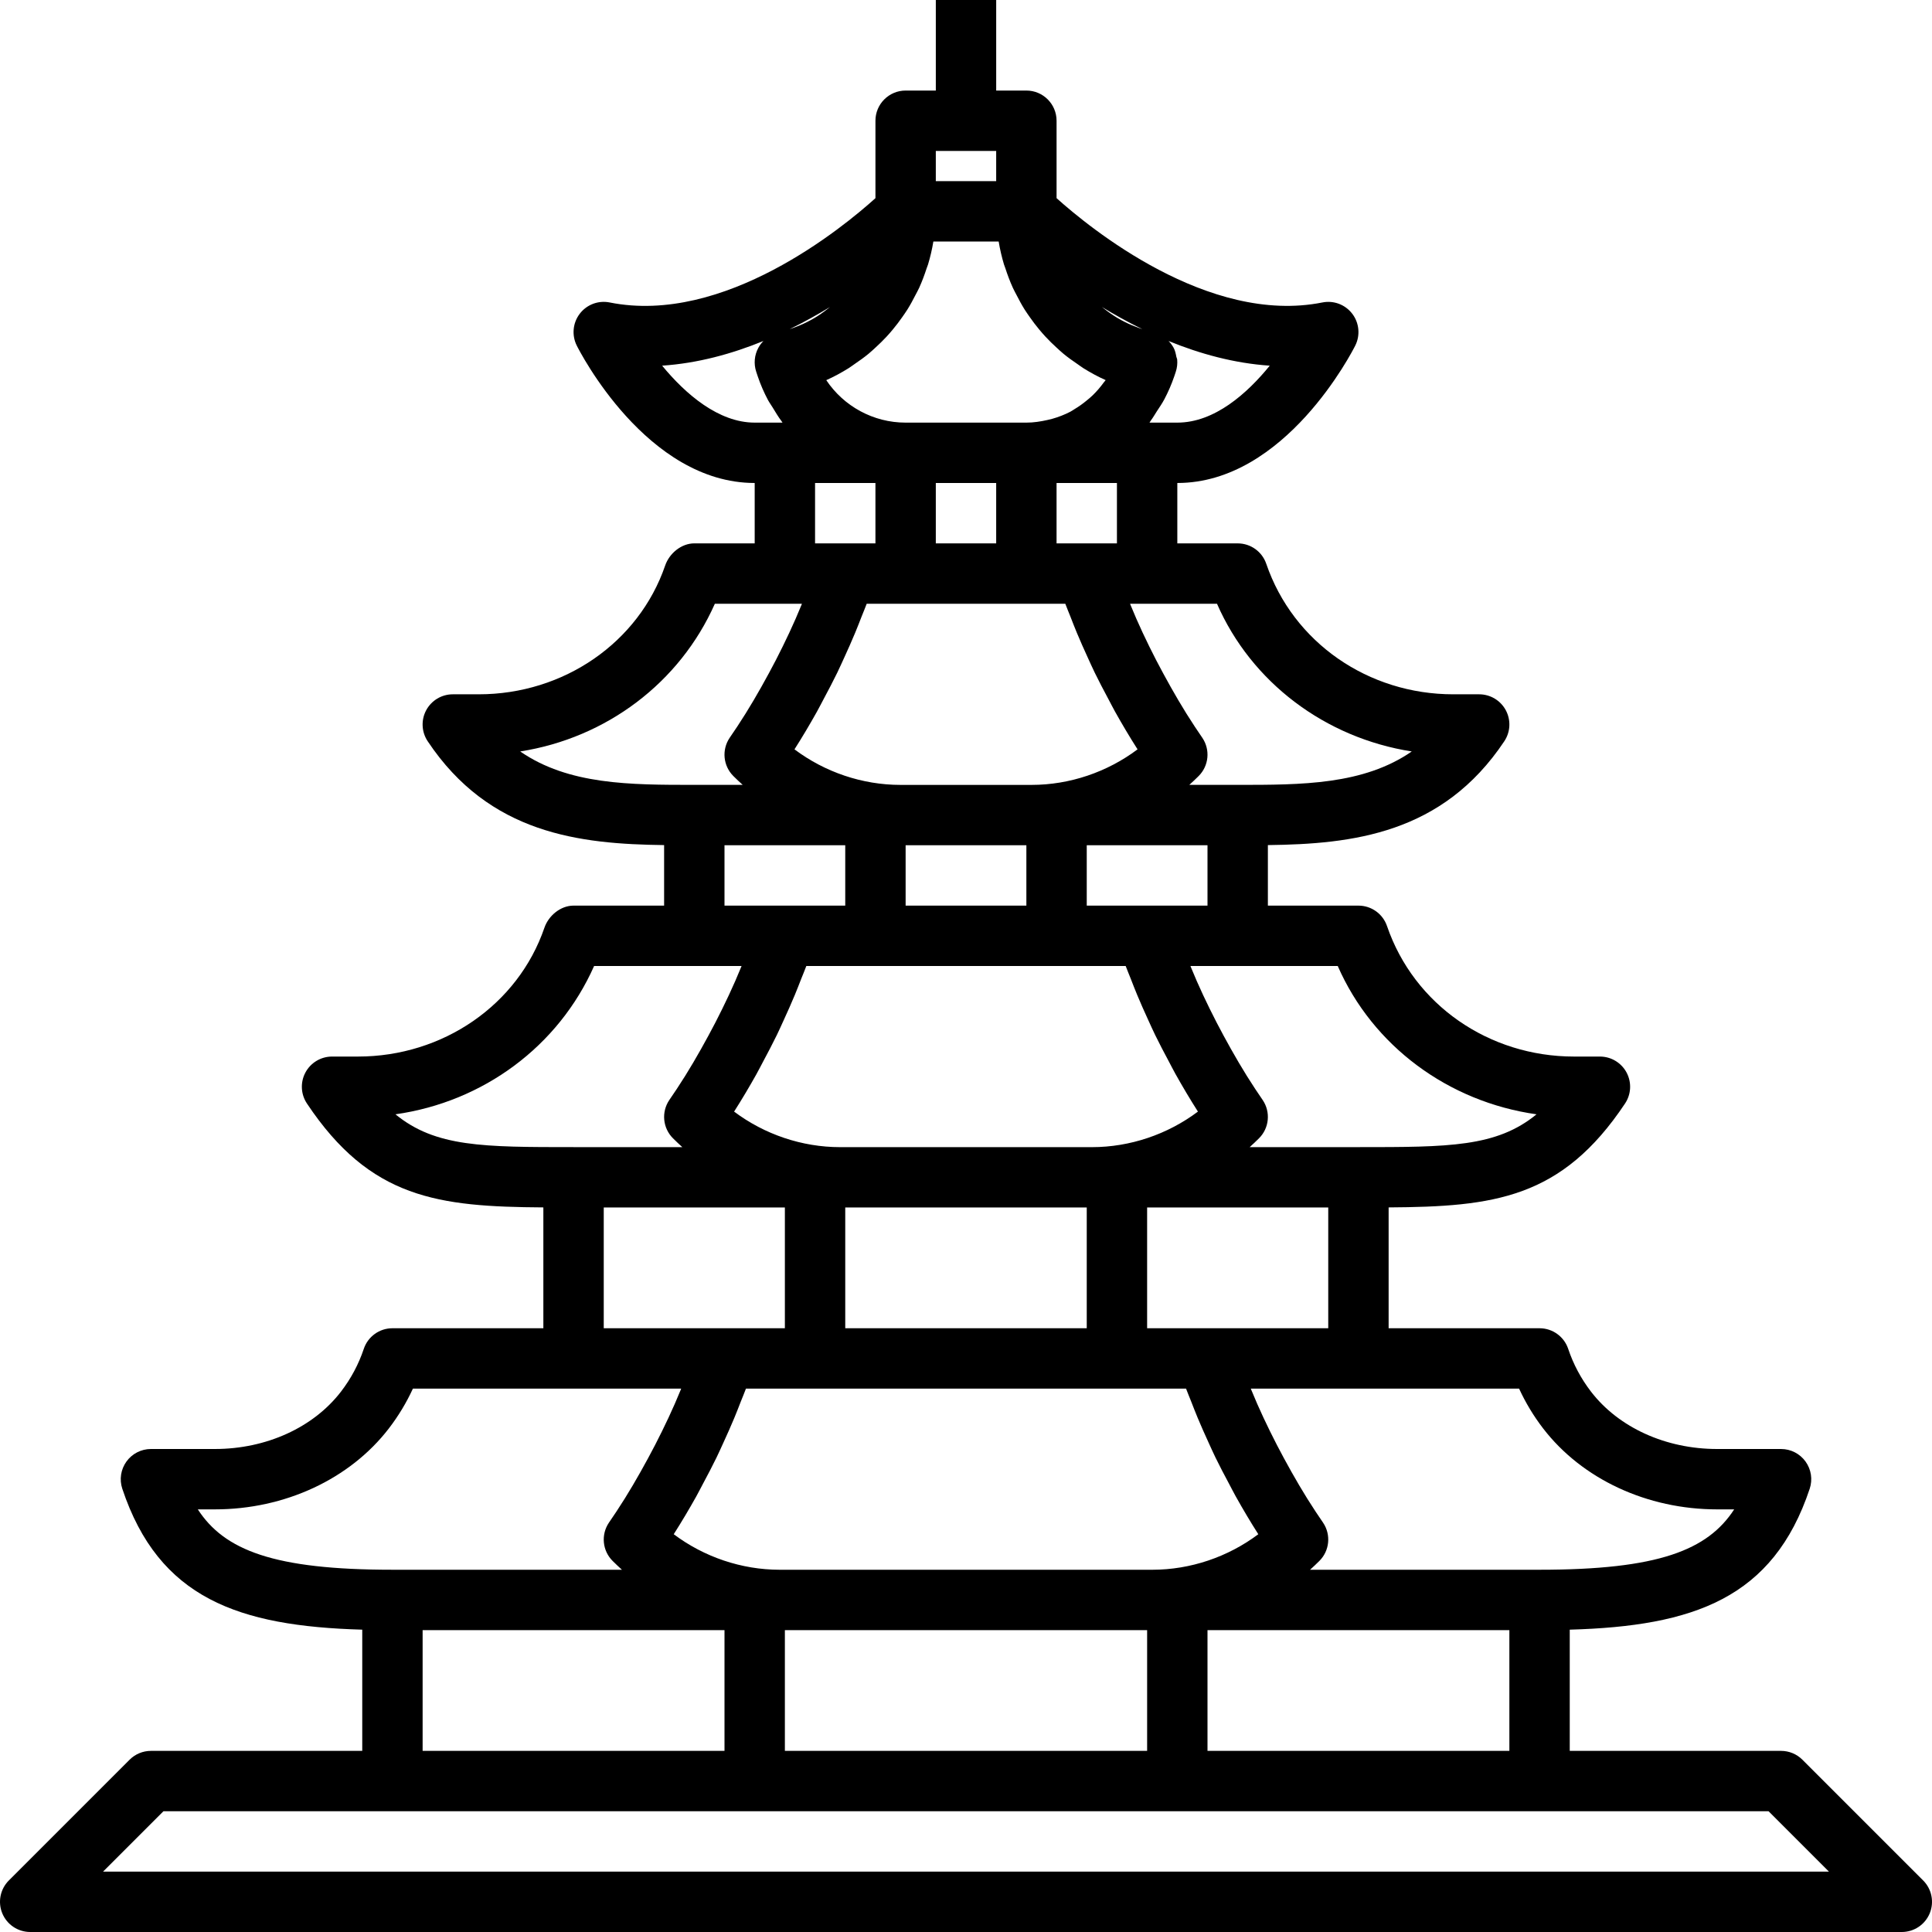 <svg height="512pt" viewBox="0 0 512 512" width="512pt" xmlns="http://www.w3.org/2000/svg"><path d="m509.656 498.344-32-32c-1.5-1.5-3.535-2.344-5.656-2.344h-56v-32.121c32.816-.93 53.91-8.312 63.59-37.348.812-2.441.402-5.121-1.102-7.207-1.504-2.09-3.918-3.324-6.488-3.324h-16.953c-13.609 0-26.102-5.688-33.422-15.211-2.641-3.434-4.672-7.246-6.039-11.332-1.094-3.258-4.148-5.457-7.586-5.457h-40v-32.023c27.902-.184 45.844-2.316 62.656-27.539 1.637-2.453 1.789-5.609.398-8.211-1.395-2.602-4.105-4.227-7.055-4.227h-6.859c-22.559 0-42.418-13.719-49.562-34.566-1.102-3.25-4.148-5.434-7.578-5.434h-24v-16.039c22.371-.285 46.254-2.922 62.656-27.523 1.637-2.453 1.789-5.609.398-8.211-1.395-2.602-4.105-4.227-7.055-4.227h-6.859c-22.559 0-42.418-13.719-49.562-34.566-1.102-3.25-4.148-5.43-7.578-5.43h-16v-16.004c28.617 0 46.41-34.934 47.156-36.418 1.367-2.734 1.055-6.012-.797-8.434-1.855-2.43-4.914-3.59-7.93-2.988-30.234 6.043-61.812-19.898-70.43-27.645v-20.516c0-4.418-3.582-8-8-8h-8v-24h-16v24h-8c-4.418 0-8 3.582-8 8v20.52c-8.602 7.754-40.109 33.711-70.43 27.637-3.008-.602-6.078.562-7.93 2.988s-2.164 5.699-.797 8.434c.746 1.488 18.539 36.422 47.156 36.422v16h-16c-3.418 0-6.613 2.633-7.723 5.867-7 20.414-26.859 34.133-49.418 34.133h-6.863c-2.949 0-5.656 1.625-7.055 4.227-1.391 2.602-1.238 5.758.398 8.211 16.402 24.602 40.289 27.238 62.656 27.523v16.039h-24c-3.418 0-6.613 2.633-7.723 5.867-7 20.414-26.859 34.133-49.418 34.133h-6.859c-2.949 0-5.66 1.625-7.055 4.227-1.391 2.602-1.238 5.758.398 8.211 16.816 25.223 34.754 27.355 62.656 27.539v32.023h-40c-3.438 0-6.492 2.199-7.586 5.457-1.367 4.086-3.398 7.898-6.039 11.332-7.32 9.523-19.812 15.211-33.422 15.211h-16.949c-2.57 0-4.984 1.234-6.488 3.324-1.504 2.086-1.914 4.766-1.102 7.207 9.68 29.035 30.773 36.418 63.59 37.348v32.121h-56c-2.121 0-4.156.844-5.656 2.344l-32 32c-2.289 2.289-2.973 5.727-1.734 8.719 1.238 2.988 4.156 4.938 7.391 4.938h496c3.234 0 6.152-1.949 7.391-4.938 1.238-2.992.555-6.43-1.734-8.719zm-301.656-34.344v-32h96v32zm-23.488-67.422c.621-1.109 1.184-2.246 1.785-3.363 1.23-2.301 2.445-4.605 3.582-6.941.645-1.328 1.242-2.668 1.855-4.008 1-2.18 1.977-4.363 2.895-6.574.586-1.418 1.145-2.844 1.695-4.273.445-1.141.941-2.266 1.359-3.418h116.633c.418 1.137.906 2.25 1.344 3.379.562 1.449 1.129 2.895 1.723 4.332.906 2.176 1.867 4.332 2.852 6.48.625 1.363 1.234 2.734 1.891 4.086 1.129 2.32 2.336 4.605 3.559 6.891.605 1.129 1.176 2.277 1.805 3.398 1.891 3.379 3.871 6.723 5.973 10.016-8.047 6.043-17.988 9.418-28.102 9.418h-98.719c-10.113 0-20.055-3.375-28.098-9.418 2.098-3.285 4.074-6.625 5.969-10.004zm15.996-111.996c.625-1.113 1.188-2.25 1.789-3.367 1.23-2.301 2.445-4.605 3.582-6.941.645-1.328 1.238-2.668 1.852-4.008 1-2.18 1.98-4.363 2.895-6.574.59-1.418 1.145-2.844 1.699-4.273.445-1.141.938-2.266 1.359-3.418h84.633c.418 1.137.906 2.25 1.344 3.379.562 1.449 1.125 2.898 1.723 4.332.902 2.176 1.867 4.332 2.852 6.48.625 1.363 1.234 2.734 1.891 4.086 1.129 2.32 2.336 4.605 3.559 6.891.605 1.133 1.172 2.277 1.801 3.398 1.895 3.383 3.875 6.727 5.977 10.016-8.047 6.043-17.988 9.422-28.102 9.422h-66.719c-10.113 0-20.055-3.379-28.098-9.422 2.098-3.285 4.074-6.625 5.965-10zm16-96.004c.625-1.109 1.188-2.246 1.789-3.363 1.23-2.301 2.445-4.605 3.582-6.941.645-1.328 1.238-2.668 1.855-4.008.996-2.18 1.977-4.363 2.891-6.574.59-1.418 1.145-2.844 1.699-4.273.445-1.141.938-2.266 1.359-3.418h52.633c.418 1.137.906 2.25 1.344 3.379.562 1.449 1.125 2.895 1.723 4.332.906 2.176 1.867 4.332 2.852 6.48.625 1.363 1.234 2.734 1.891 4.086 1.129 2.32 2.336 4.605 3.559 6.891.605 1.129 1.172 2.277 1.801 3.398 1.895 3.383 3.875 6.727 5.977 10.016-8.047 6.043-17.988 9.422-28.102 9.422h-34.719c-10.113 0-20.055-3.379-28.098-9.422 2.098-3.285 4.074-6.625 5.965-10.004zm8.32-90.965c.617-.383 1.184-.824 1.781-1.23 1.223-.832 2.422-1.688 3.555-2.621.648-.535 1.258-1.109 1.879-1.68.996-.91 1.961-1.844 2.875-2.832.594-.641 1.164-1.297 1.719-1.969.855-1.027 1.652-2.086 2.422-3.18.492-.699.984-1.395 1.438-2.117.75-1.199 1.418-2.449 2.066-3.711.348-.684.73-1.344 1.047-2.043.75-1.66 1.387-3.371 1.953-5.113.113-.355.273-.688.379-1.043.594-1.98 1.07-4.004 1.41-6.074h17.305c.34 2.07.816 4.098 1.406 6.078.098.328.246.633.348.957.574 1.777 1.227 3.52 1.992 5.207.301.668.664 1.297.996 1.949.664 1.305 1.355 2.586 2.129 3.824.43.688.898 1.34 1.359 2.004.801 1.145 1.637 2.254 2.531 3.324.52.625 1.051 1.234 1.602 1.832.965 1.047 1.98 2.031 3.031 2.992.574.52 1.129 1.051 1.727 1.543 1.207 1 2.484 1.91 3.789 2.793.523.355 1.016.742 1.551 1.078 1.883 1.168 3.836 2.242 5.891 3.152-.16.238-.371.434-.535.664-.867 1.199-1.828 2.312-2.875 3.336-.531.52-1.109.992-1.691 1.465-.973.797-1.984 1.531-3.062 2.172-.406.242-.793.523-1.207.742-1.535.797-3.164 1.426-4.848 1.895-.402.113-.816.203-1.227.297-1.805.406-3.652.695-5.559.695h-32c-8.59 0-16.41-4.34-21.031-11.254 2.039-.91 3.984-1.973 5.855-3.133zm77.152-10.641c-1.32-.473-2.609-1-3.84-1.621-.672-.34-1.336-.691-1.977-1.074-1.234-.73-2.398-1.555-3.516-2.434-.207-.164-.422-.32-.625-.488 3.332 2.031 6.91 4.02 10.695 5.867-.246-.082-.492-.164-.738-.25zm-82.672-5.098c-1.105.867-2.258 1.68-3.477 2.402-.633.379-1.289.727-1.953 1.062-1.246.629-2.551 1.168-3.891 1.641-.234.082-.469.164-.707.242 3.773-1.844 7.344-3.828 10.668-5.848-.207.172-.426.332-.641.5zm28.691 46.125h16v16h-16zm-8 96h32v16h-32zm-16 96h64v32h-64zm96 112h80v32h-80zm88.938-53.461c10.328 13.438 27.566 21.461 46.109 21.461h4.531c-7.039 10.805-20.051 16-51.578 16h-60.82c.844-.758 1.672-1.539 2.477-2.344 2.711-2.707 3.117-6.957.973-10.133l-1.961-2.906c-3.055-4.609-5.809-9.367-8.418-14.18-.629-1.16-1.246-2.32-1.848-3.492-2.477-4.812-4.797-9.688-6.816-14.664-.035-.094-.066-.188-.102-.281h71.09c1.715 3.727 3.844 7.258 6.363 10.539zm-88.938-26.539h-16v-32h48v32zm87.199-56.695c-10.605 8.695-23.27 8.695-47.199 8.695h-28.82c.844-.758 1.672-1.539 2.477-2.344 2.711-2.707 3.117-6.957.973-10.133l-1.961-2.906c-3.055-4.609-5.809-9.367-8.418-14.184-.629-1.156-1.246-2.32-1.848-3.488-2.477-4.812-4.793-9.691-6.816-14.668-.035-.09-.066-.188-.102-.277h39.031c9.266 21.184 29.293 36 52.684 39.305zm-103.199-55.305h-16v-16h32v16zm70.137-40.855c-12.828 8.855-29.125 8.855-46.137 8.855h-12.82c.844-.758 1.672-1.539 2.477-2.344 2.711-2.707 3.117-6.957.973-10.133l-1.961-2.906c-3.055-4.609-5.809-9.367-8.418-14.184-.629-1.156-1.25-2.32-1.852-3.488-2.473-4.812-4.793-9.688-6.812-14.664-.039-.094-.066-.191-.102-.281h23.031c9.125 20.863 28.684 35.551 51.621 39.145zm-78.137-55.145h-16v-16h16zm40.5-47.094c-5.938 7.301-14.594 15.094-24.5 15.094h-7.371c.148-.191.25-.418.395-.609.562-.75 1.023-1.574 1.535-2.363.684-1.055 1.406-2.074 1.996-3.195 1.027-1.949 1.914-3.984 2.641-6.109l.398-1.199c.348-1.055.473-2.164.371-3.25-.023-.246-.172-.473-.219-.719-.152-.824-.32-1.652-.73-2.402-.004 0-.008-.004-.008-.008 0 0 0 0 0-.004-.363-.656-.809-1.25-1.324-1.773 8.324 3.406 17.398 5.906 26.816 6.539zm-88.5-56.906h16v8h-16zm-72.527 56.906c9.426-.629 18.512-3.133 26.848-6.539-.523.527-.973 1.125-1.336 1.785-1.07 1.953-1.277 4.258-.578 6.371l.406 1.219c.734 2.188 1.652 4.273 2.707 6.266.367.688.832 1.301 1.23 1.965.758 1.25 1.504 2.508 2.379 3.66.086.117.148.254.238.367h-7.367c-9.543 0-18.297-7.516-24.527-15.094zm40.527 31.094h16v16h-16zm-26.555 32h23.07c-.035.094-.062.188-.102.281-2.016 4.965-4.328 9.832-6.793 14.633-.609 1.184-1.238 2.355-1.871 3.527-2.602 4.801-5.34 9.539-8.379 14.121l-2 2.961c-2.145 3.176-1.738 7.426.973 10.133.805.805 1.633 1.586 2.477 2.344h-12.82c-17.012 0-33.312 0-46.141-8.855 22.797-3.578 42.273-18.152 51.586-39.145zm2.555 64h32v16h-32zm-34.555 32h39.074c-.039.094-.066.188-.105.281-2.016 4.965-4.328 9.832-6.793 14.633-.609 1.184-1.238 2.355-1.871 3.527-2.598 4.801-5.34 9.539-8.379 14.121l-2 2.961c-2.145 3.176-1.738 7.426.973 10.133.805.805 1.633 1.586 2.477 2.344h-28.82c-23.93 0-36.594 0-47.199-8.695 23.246-3.289 43.188-17.988 52.645-39.305zm2.555 64h48v32h-48zm-107.578 80h4.531c18.543 0 35.781-8.023 46.109-21.461 2.52-3.285 4.648-6.812 6.363-10.539h71.09c-.035.09-.066.188-.102.281-2.016 4.965-4.328 9.832-6.797 14.633-.605 1.184-1.234 2.355-1.867 3.527-2.602 4.797-5.34 9.539-8.379 14.121l-2 2.961c-2.145 3.176-1.738 7.426.973 10.133.805.805 1.633 1.586 2.477 2.344h-60.82c-31.527 0-44.539-5.195-51.578-16zm59.578 32h80v32h-80zm-84.688 64 16-16h425.375l16 16zm0 0"/></svg>